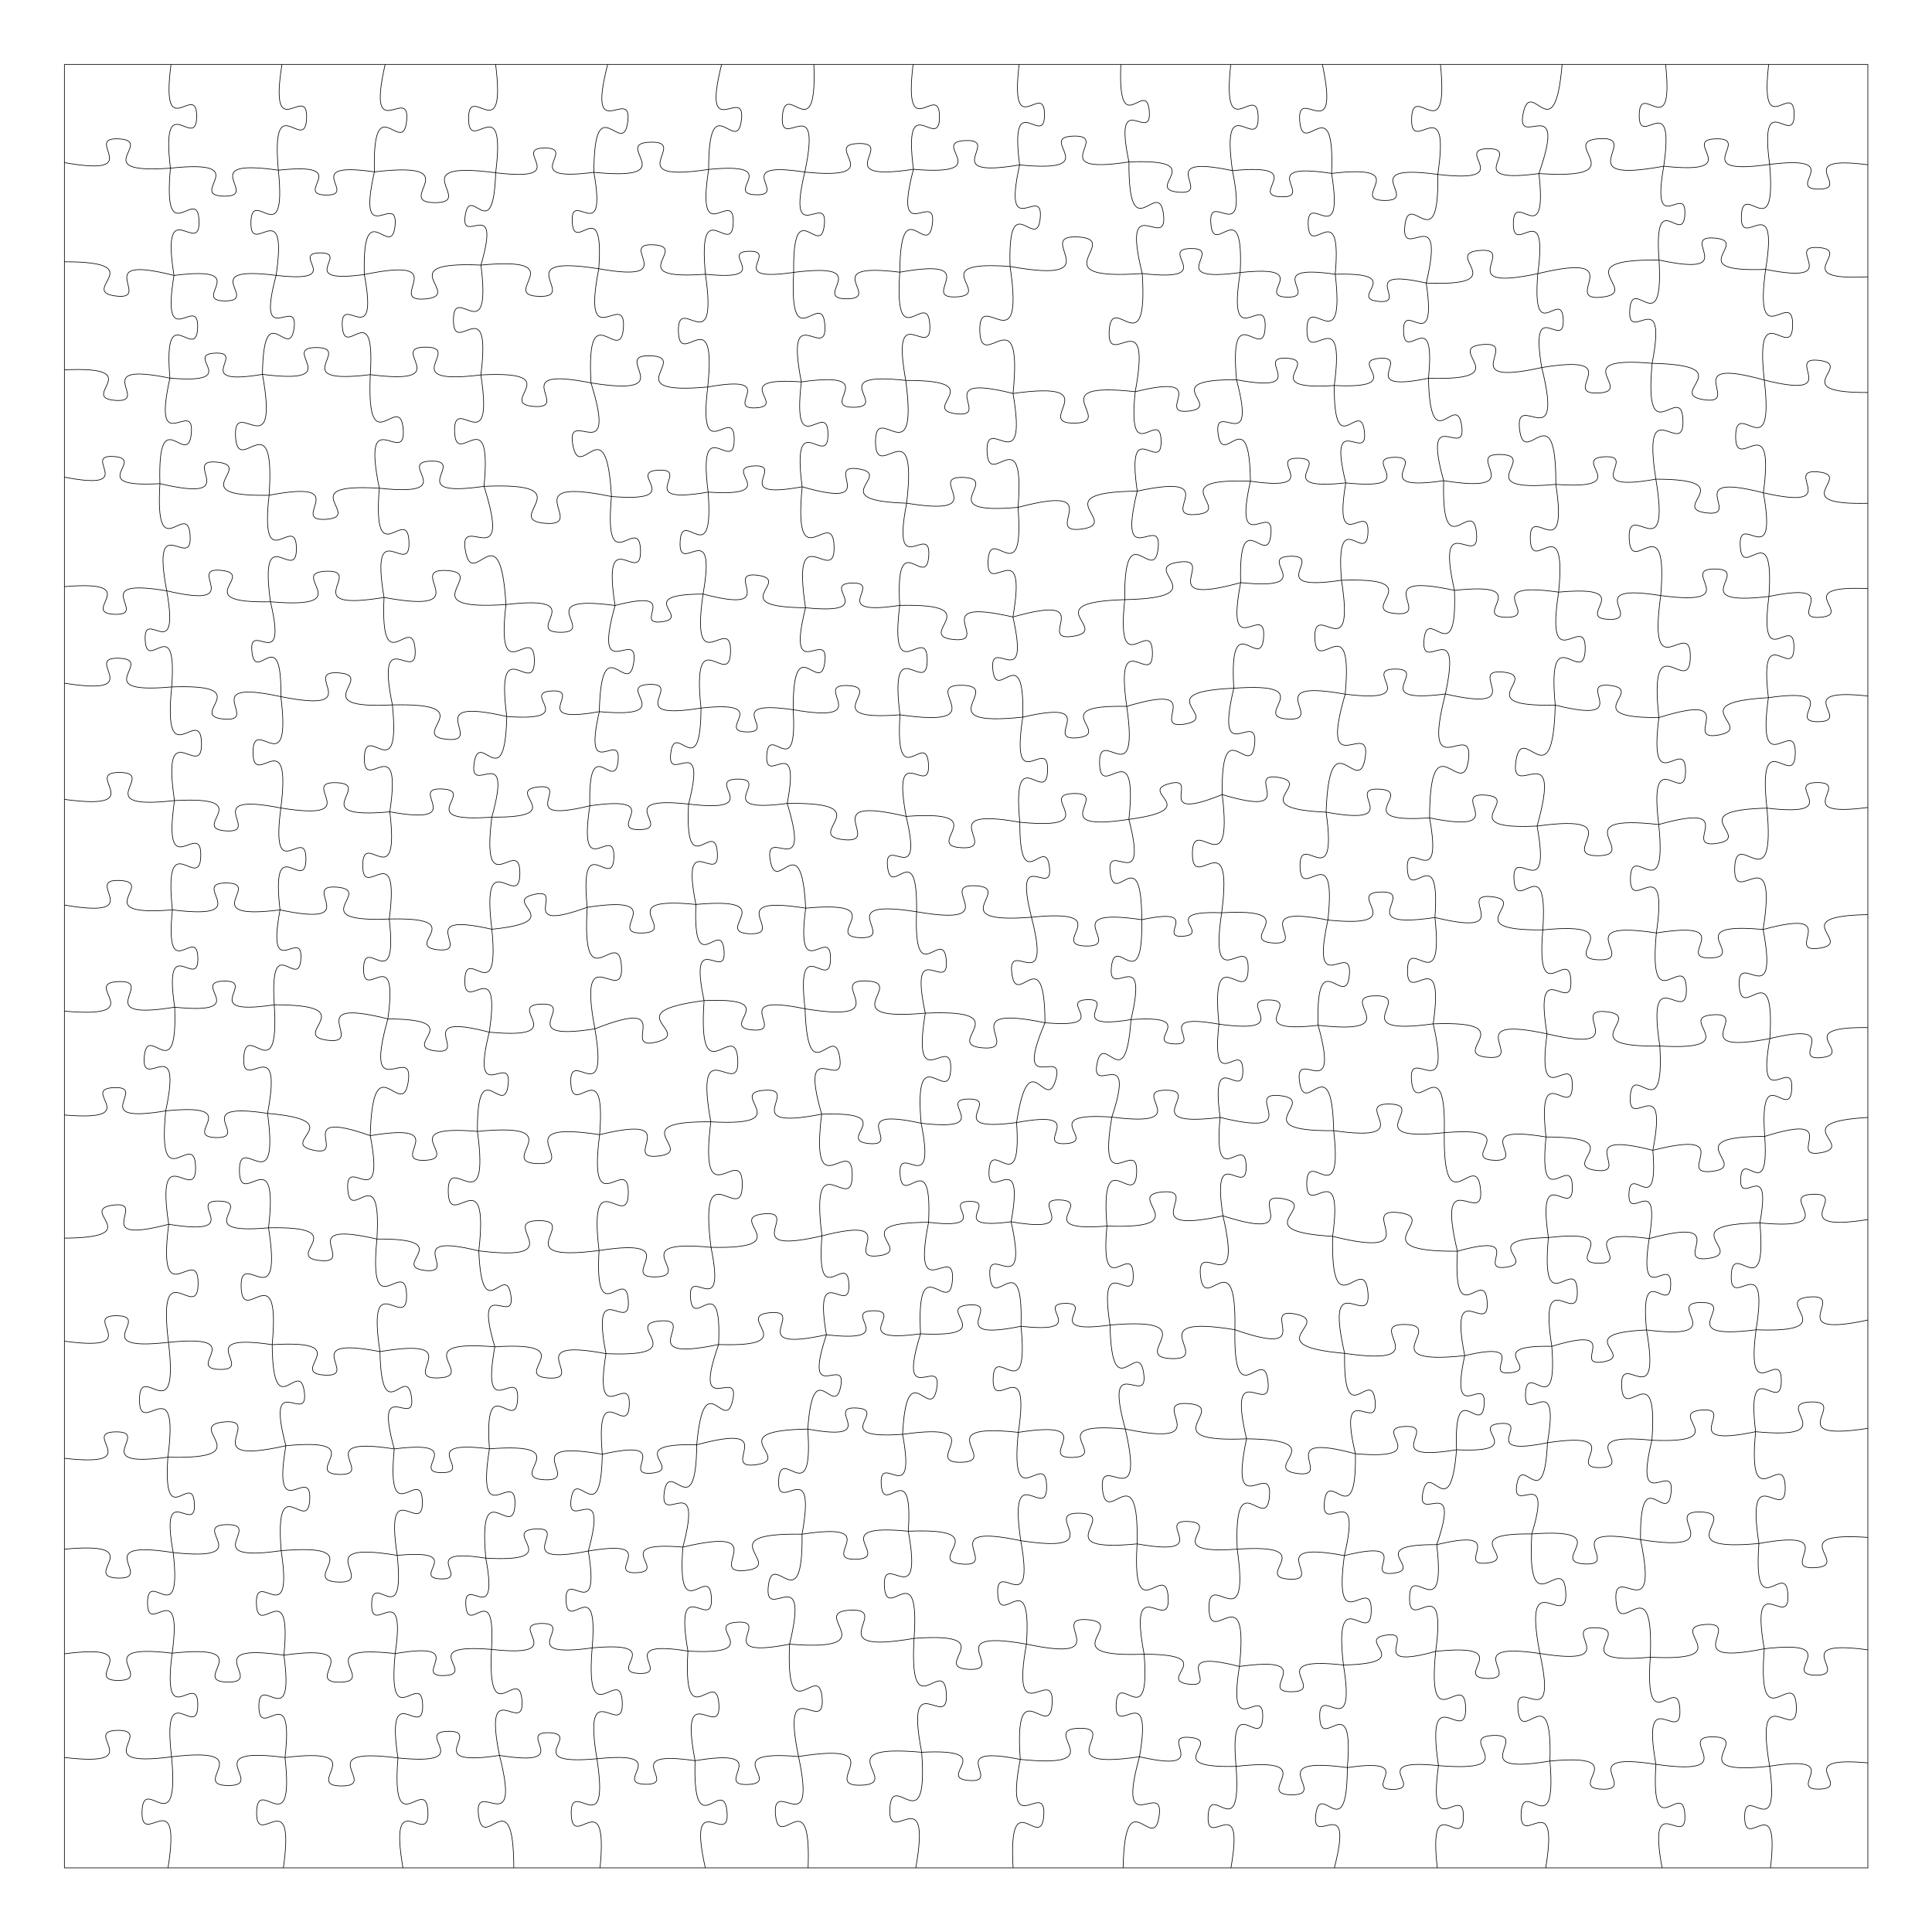 <svg version="1.1" xmlns="http://www.w3.org/2000/svg" xmlns:xlink="http://www.w3.org/1999/xlink" width="1133.85" height="1133.85"><defs/><g transform="scale(3.78,3.78)"><g transform="translate(10,10)"><path fill="none" stroke="#000000" paint-order="fill stroke markers" d=" M 0 0 L 280 0 L 280 280 L 0 280 L 0 0" stroke-miterlimit="10" stroke-width="0.1"/><path fill="none" stroke="#000000" paint-order="fill stroke markers" d=" M 16.554 0 C 14.867 12.877 20.567 2.44 20.533 8.078 C 20.5 13.716 14.924 3.212 16.458 16.108 M 16.458 16.108 C 15.238 29.488 20.705 18.467 20.9 24.297 C 21.095 30.126 14.904 19.495 17.014 32.763 M 17.014 32.763 C 14.913 45.457 20.906 35.314 20.684 40.895 C 20.463 46.476 15.293 35.889 16.381 48.71 M 16.381 48.71 C 13.502 61.661 20.244 51.555 19.701 57.289 C 19.158 63.023 14.433 51.831 14.829 65.092 M 14.829 65.092 C 14.01 78.508 19.147 67.324 19.517 73.148 C 19.886 78.971 13.377 68.525 15.885 81.731 M 15.885 81.731 C 17.995 93.59 12.27 84.162 12.541 89.384 C 12.811 94.607 17.532 84.638 16.658 96.652 M 16.658 96.652 C 15.24 110.811 21.134 99.19 21.286 105.366 C 21.437 111.541 14.98 100.224 17.091 114.296 M 17.091 114.296 C 15.133 127.84 21.285 116.923 21.171 122.863 C 21.057 128.802 15.329 117.657 16.765 131.266 M 16.765 131.266 C 15.539 143.39 20.596 133.444 20.721 138.732 C 20.846 144.021 15.325 134.324 17.122 146.376 M 17.122 146.376 C 17.618 159.393 12.889 148.443 12.402 154.077 C 11.915 159.711 18.453 149.735 15.73 162.473 M 15.73 162.473 C 14.341 176.606 20.202 164.998 20.364 171.161 C 20.527 177.323 14.062 166.041 16.194 180.081 M 16.194 180.081 C 14.334 194.739 20.771 182.838 20.759 189.253 C 20.747 195.668 14.355 183.743 16.16 198.408 M 16.16 198.408 C 17.868 212.683 11.688 201.059 11.655 207.3 C 11.622 213.541 17.924 201.984 16.066 216.24 M 16.066 216.24 C 15.246 228.169 19.892 218.254 20.181 223.437 C 20.47 228.621 14.75 219.284 16.892 231.049 M 16.892 231.049 C 18.327 243.562 12.962 233.352 12.907 238.82 C 12.851 244.288 18.422 234.189 16.733 246.671 M 16.733 246.671 C 15.048 259.534 20.741 249.108 20.708 254.74 C 20.675 260.371 15.105 249.879 16.638 262.761 M 16.638 262.761 C 17.925 276.607 12.246 265.21 12.055 271.244 C 11.864 277.278 18.253 266.264 16.092 280" stroke-miterlimit="10" stroke-width="0.1"/><path fill="none" stroke="#000000" paint-order="fill stroke markers" d=" M 33.778 0 C 31.687 13.083 37.799 2.604 37.603 8.352 C 37.407 14.1 32.023 3.229 33.217 16.424 M 33.217 16.424 C 34.572 29.521 29.083 18.786 28.961 24.501 C 28.84 30.216 34.78 19.724 32.87 32.753 M 32.87 32.753 C 29.636 44.837 36.394 35.588 35.652 40.968 C 34.909 46.347 30.909 35.614 30.749 48.123 M 30.749 48.123 C 33.448 63.036 26.21 51.195 26.57 57.765 C 26.93 64.335 32.831 51.774 31.777 66.893 M 31.777 66.893 C 30.294 80.146 35.944 69.32 36.018 75.109 C 36.093 80.898 30.166 70.222 31.991 83.432 M 31.991 83.432 C 34.755 95.052 28.551 86.045 29.116 91.199 C 29.681 96.353 33.786 86.216 33.605 98.158 M 33.605 98.158 C 35.336 111.991 29.283 100.753 29.284 106.804 C 29.284 112.856 35.335 101.616 33.607 115.449 M 33.607 115.449 C 31.92 128.093 37.543 117.855 37.497 123.392 C 37.451 128.93 31.999 118.6 33.476 131.27 M 33.476 131.27 C 31.287 142.968 37.026 133.704 36.713 138.861 C 36.399 144.018 31.824 134.128 32.582 146.005 M 32.582 146.005 C 33.435 159.594 28.211 148.273 27.847 154.173 C 27.483 160.072 34.059 149.48 31.541 162.861 M 31.541 162.861 C 33.439 177.062 27.121 165.565 27.174 171.784 C 27.227 178.004 33.348 166.4 31.693 180.631 M 31.693 180.631 C 33.959 195.087 27.242 183.494 27.44 189.843 C 27.638 196.193 33.62 184.203 32.259 198.772 M 32.259 198.772 C 32.39 211.538 36.5 200.594 37.244 206.086 C 37.988 211.578 31.115 202.123 34.384 214.463 M 34.384 214.463 C 32.169 227.426 38.348 217.09 38.092 222.794 C 37.836 228.497 32.608 217.649 33.653 230.758 M 33.653 230.758 C 35.615 243.693 29.661 233.298 29.81 238.976 C 29.959 244.653 35.36 233.96 34.078 246.98 M 34.078 246.98 C 35.808 259.675 30.132 249.407 30.193 254.969 C 30.255 260.531 35.703 250.141 34.254 262.871 M 34.254 262.871 C 35.763 276.6 29.933 265.377 29.844 271.372 C 29.755 277.367 35.915 266.322 33.999 280" stroke-miterlimit="10" stroke-width="0.1"/><path fill="none" stroke="#000000" paint-order="fill stroke markers" d=" M 49.797 0 C 46.795 13.18 53.718 2.919 53.135 8.758 C 52.551 14.598 47.796 3.17 48.13 16.683 M 48.13 16.683 C 45.286 29.278 51.881 19.465 51.334 25.044 C 50.787 30.622 46.224 19.715 46.567 32.623 M 46.567 32.623 C 48.861 44.966 42.82 35.185 43.143 40.626 C 43.466 46.067 48.306 35.639 47.491 48.167 M 47.491 48.167 C 46.848 62.415 52.109 50.462 52.6 56.634 C 53.09 62.806 46.008 51.834 48.892 65.802 M 48.892 65.802 C 47.783 79.44 53.241 68.162 53.498 74.096 C 53.755 80.031 47.343 69.266 49.626 82.758 M 49.626 82.758 C 48.995 96.235 53.991 84.936 54.445 90.775 C 54.9 96.615 48.217 86.224 50.923 99.442 M 50.923 99.442 C 52.262 112.765 46.712 101.831 46.571 107.643 C 46.43 113.454 52.503 102.803 50.521 116.045 M 50.521 116.045 C 52.118 129.366 46.348 118.52 46.318 124.345 C 46.289 130.169 52.168 119.382 50.437 132.686 M 50.437 132.686 C 51.814 145.113 46.527 134.958 46.451 140.385 C 46.375 145.812 51.944 135.809 50.22 148.193 M 50.22 148.193 C 46.221 162.42 54.341 151.595 53.384 157.939 C 52.428 164.282 47.86 151.544 47.487 166.318 M 47.487 166.318 C 49.919 179.058 43.628 168.985 43.99 174.604 C 44.351 180.223 49.299 169.426 48.52 182.373 M 48.52 182.373 C 47.149 196.401 52.96 184.877 53.125 190.993 C 53.289 197.11 46.867 185.915 48.991 199.849 M 48.991 199.849 C 49.258 212.157 53.101 201.56 53.879 206.847 C 54.657 212.135 47.924 203.093 51.213 214.957 M 51.213 214.957 C 49.929 228.225 55.414 217.321 55.576 223.106 C 55.737 228.89 49.653 218.308 51.674 231.485 M 51.674 231.485 C 52.946 243.713 47.815 233.693 47.705 239.029 C 47.594 244.364 53.136 234.566 51.358 246.73 M 51.358 246.73 C 50.078 259.739 55.473 249.055 55.623 254.728 C 55.772 260.4 49.822 250.014 51.784 262.938 M 51.784 262.938 C 50.699 276.665 56.166 265.303 56.438 271.275 C 56.709 277.247 50.233 266.428 52.56 280" stroke-miterlimit="10" stroke-width="0.1"/><path fill="none" stroke="#000000" paint-order="fill stroke markers" d=" M 66.951 0 C 68.641 13.458 62.746 2.526 62.75 8.414 C 62.754 14.303 68.635 3.364 66.961 16.824 M 66.961 16.824 C 66.564 28.518 63.035 18.401 62.234 23.418 C 61.433 28.434 67.937 19.919 64.673 31.156 M 64.673 31.156 C 66.366 44.802 60.407 33.711 60.401 39.68 C 60.396 45.649 66.375 34.569 64.658 48.211 M 64.658 48.211 C 66.78 62.001 60.407 50.929 60.578 56.983 C 60.75 63.038 66.486 51.622 65.148 65.51 M 65.148 65.51 C 69.708 79.85 61.071 69.114 62.263 75.537 C 63.455 81.959 67.664 68.839 68.554 83.861 M 68.554 83.861 C 66.918 97.782 72.919 86.436 72.964 92.521 C 73.009 98.606 66.841 87.351 68.682 101.246 M 68.682 101.246 C 68.387 113.977 64.428 103.009 63.615 108.477 C 62.803 113.946 69.78 104.603 66.361 116.87 M 66.361 116.87 C 64.624 130.795 70.713 119.479 70.715 125.572 C 70.717 131.664 64.621 120.352 66.366 134.276 M 66.366 134.276 C 67.639 147.098 62.311 136.571 62.169 142.163 C 62.027 147.756 67.883 137.512 65.961 150.253 M 65.961 150.253 C 62.95 162.395 69.537 153.024 68.893 158.416 C 68.25 163.809 64.052 153.151 64.123 165.661 M 64.123 165.661 C 66.152 180.477 59.519 168.497 59.595 174.989 C 59.671 181.48 66.021 169.348 64.341 184.208 M 64.341 184.208 C 64.837 196.374 68.437 185.822 69.306 191.036 C 70.175 196.25 63.347 187.436 66.823 199.106 M 66.823 199.106 C 64.572 211.692 70.657 201.69 70.365 207.233 C 70.073 212.776 65.073 202.189 65.988 214.943 M 65.988 214.943 C 63.84 228.469 70.148 217.63 69.951 223.572 C 69.754 229.515 64.178 218.282 65.425 231.921 M 65.425 231.921 C 67.546 243.164 62.016 234.265 62.324 239.223 C 62.633 244.181 67.018 234.665 66.306 246.085 M 66.306 246.085 C 65.655 259.376 70.607 248.243 71.042 254.004 C 71.477 259.764 64.909 249.501 67.549 262.544 M 67.549 262.544 C 71.073 276.287 63.518 265.718 64.296 271.828 C 65.074 277.937 69.739 265.813 69.772 280" stroke-miterlimit="10" stroke-width="0.1"/><path fill="none" stroke="#000000" paint-order="fill stroke markers" d=" M 84.344 0 C 80.958 13.19 88.212 3.048 87.463 8.912 C 86.715 14.776 82.241 3.137 82.206 16.755 M 82.206 16.755 C 84.309 28.655 78.577 19.19 78.842 24.429 C 79.108 29.669 83.855 19.673 82.964 31.725 M 82.964 31.725 C 80.227 45.783 87.214 34.685 86.792 40.888 C 86.37 47.092 80.95 35.149 81.758 49.449 M 81.758 49.449 C 86.062 63.245 77.824 52.889 78.935 59.064 C 80.046 65.238 84.157 52.66 84.933 67.091 M 84.933 67.091 C 83.691 80.679 89.246 69.488 89.443 75.408 C 89.64 81.328 83.354 70.53 85.495 84.006 M 85.495 84.006 C 81.888 96.95 89.25 87.091 88.393 92.861 C 87.535 98.631 83.357 87.058 83.047 100.492 M 83.047 100.492 C 80.407 112.037 86.48 103.052 85.964 108.168 C 85.449 113.283 81.291 103.268 81.574 115.107 M 81.574 115.107 C 79.674 127.673 85.452 117.572 85.311 123.087 C 85.169 128.603 79.917 118.218 81.169 130.865 M 81.169 130.865 C 80.238 146.083 86.066 133.397 86.485 140.003 C 86.903 146.608 79.521 134.759 82.364 149.738 M 82.364 149.738 C 84.594 162.809 78.366 152.386 78.623 158.137 C 78.88 163.888 84.154 152.95 83.098 166.169 M 83.098 166.169 C 81.227 180.548 87.581 168.889 87.549 175.184 C 87.517 181.479 81.282 169.757 83.007 184.154 M 83.007 184.154 C 82.268 197.072 87.172 186.287 87.549 191.891 C 87.926 197.496 81.621 187.464 84.084 200.167 M 84.084 200.167 C 82.066 212.602 87.903 202.652 87.703 208.118 C 87.503 213.583 82.409 203.233 83.513 215.783 M 83.513 215.783 C 83.278 228.022 79.431 217.494 78.671 222.753 C 77.91 228.013 84.582 219.005 81.341 230.81 M 81.341 230.81 C 83.322 242.782 77.671 233.215 77.88 238.479 C 78.088 243.742 82.964 233.758 81.938 245.849 M 81.938 245.849 C 80.809 259.696 86.353 248.246 86.612 254.272 C 86.871 260.297 80.364 249.366 82.679 263.065 M 82.679 263.065 C 84.764 276.564 78.518 265.727 78.69 271.655 C 78.861 277.582 84.47 266.403 83.168 280" stroke-miterlimit="10" stroke-width="0.1"/><path fill="none" stroke="#000000" paint-order="fill stroke markers" d=" M 102.036 0 C 98.797 12.84 105.81 2.948 105.106 8.654 C 104.402 14.359 100.004 3.059 100.024 16.302 M 100.024 16.302 C 97.996 29.274 104.019 18.868 103.843 24.566 C 103.668 30.263 98.297 19.507 99.524 32.579 M 99.524 32.579 C 101.563 46.548 95.201 35.295 95.327 41.423 C 95.454 47.55 101.346 36.044 99.884 50.086 M 99.884 50.086 C 98.301 63.146 103.973 52.518 103.994 58.229 C 104.016 63.941 98.265 53.355 99.945 66.404 M 99.945 66.404 C 100.897 79.145 95.87 68.581 95.594 74.121 C 95.318 79.661 101.37 69.648 99.157 82.232 M 99.157 82.232 C 97.131 96.36 103.534 84.967 103.422 91.162 C 103.31 97.357 97.323 85.74 98.837 99.932 M 98.837 99.932 C 98.785 112.051 94.821 101.686 94.146 106.904 C 93.471 112.122 99.942 103.106 96.909 114.84 M 96.909 114.84 C 96.258 127.419 100.975 116.894 101.371 122.348 C 101.768 127.802 95.577 118.07 98.043 130.423 M 98.043 130.423 C 97.567 142.494 101.966 132.344 102.411 137.57 C 102.856 142.795 96.804 133.536 99.314 145.353 M 99.314 145.353 C 98.267 160.514 104.176 147.915 104.542 154.502 C 104.907 161.089 97.641 149.221 100.358 164.174 M 100.358 164.174 C 98.434 179.764 105.234 167.089 105.244 173.908 C 105.255 180.727 98.416 168.073 100.389 183.657 M 100.389 183.657 C 102.841 195.612 96.793 186.216 97.205 191.498 C 97.618 196.78 102.134 186.558 101.568 198.749 M 101.568 198.749 C 97.297 210.865 104.951 201.932 103.764 207.381 C 102.576 212.831 99.332 201.523 98.175 214.318 M 98.175 214.318 C 98.041 227.239 93.882 216.162 93.128 221.721 C 92.375 227.28 99.333 217.71 96.023 230.201 M 96.023 230.201 C 95.034 243.194 100.176 232.427 100.45 238.077 C 100.724 243.728 94.565 233.508 96.805 246.345 M 96.805 246.345 C 95.992 260.071 101.226 248.62 101.615 254.576 C 102.004 260.532 95.325 249.86 97.916 263.363 M 97.916 263.363 C 97.525 276.832 102.314 265.461 102.871 271.284 C 103.427 277.107 96.571 266.849 99.506 280" stroke-miterlimit="10" stroke-width="0.1"/><path fill="none" stroke="#000000" paint-order="fill stroke markers" d=" M 116.359 0 C 116.907 13.514 111.969 2.157 111.477 8.008 C 110.986 13.859 117.749 3.484 114.954 16.717 M 114.954 16.717 C 112.012 29.003 118.588 19.486 117.982 24.937 C 117.376 30.387 113.051 19.659 113.223 32.29 M 113.223 32.29 C 112.479 46.013 117.653 34.542 118.072 40.493 C 118.49 46.445 111.762 35.811 114.419 49.294 M 114.419 49.294 C 112.889 62.336 118.509 51.706 118.552 57.406 C 118.596 63.106 112.815 52.564 114.543 65.58 M 114.543 65.58 C 113.084 80.657 119.316 68.266 119.5 74.839 C 119.683 81.412 112.77 69.389 115.067 84.36 M 115.067 84.36 C 111.95 96.832 118.737 87.214 118.066 92.755 C 117.394 98.295 113.101 87.334 113.149 100.19 M 113.149 100.19 C 113.862 111.924 109.372 102.141 109.047 107.234 C 108.722 112.327 114.418 103.193 112.221 114.742 M 112.221 114.742 C 116.141 127.463 108.586 117.898 109.59 123.589 C 110.594 129.279 114.42 117.707 115.089 131.001 M 115.089 131.001 C 113.45 143.492 118.981 133.369 118.947 138.838 C 118.914 144.307 113.507 134.117 114.993 146.627 M 114.993 146.627 C 115.42 159.97 119.469 148.436 120.371 154.161 C 121.273 159.886 113.873 150.156 117.571 162.984 M 117.571 162.984 C 115.716 178.107 122.302 165.807 122.317 172.422 C 122.333 179.036 115.69 166.768 117.615 181.882 M 117.615 181.882 C 116.633 194.232 121.556 184.012 121.798 189.385 C 122.04 194.757 116.218 185.021 118.306 197.233 M 118.306 197.233 C 114.529 208.661 121.534 200.153 120.522 205.279 C 119.51 210.405 116.263 199.873 115.415 211.879 M 115.415 211.879 C 116.337 225.023 111.202 214.105 110.892 219.817 C 110.581 225.528 116.87 215.232 114.528 228.198 M 114.528 228.198 C 114.684 242.053 109.968 230.275 109.289 236.251 C 108.61 242.228 115.848 231.807 112.589 245.275 M 112.589 245.275 C 111.958 259.37 117.159 247.543 117.646 253.649 C 118.133 259.755 111.123 248.903 113.98 262.72 M 113.98 262.72 C 116.894 276.396 109.883 265.682 110.401 271.73 C 110.919 277.778 116.005 266.028 115.462 280" stroke-miterlimit="10" stroke-width="0.1"/><path fill="none" stroke="#000000" paint-order="fill stroke markers" d=" M 131.766 0 C 130.182 13.035 135.846 2.429 135.865 8.129 C 135.884 13.829 130.148 3.263 131.821 16.286 M 131.821 16.286 C 128.526 28.854 135.497 19.213 134.754 24.804 C 134.011 30.395 129.799 19.269 129.699 32.261 M 129.699 32.261 C 128.76 45.797 134.039 34.55 134.363 40.431 C 134.688 46.313 128.204 35.714 130.626 49.065 M 130.626 49.065 C 132.642 64.298 125.882 51.958 125.93 58.629 C 125.978 65.299 132.559 52.863 130.763 68.124 M 130.763 68.124 C 128.317 80.712 134.57 70.773 134.194 76.327 C 133.817 81.881 128.962 71.19 129.689 83.993 M 129.689 83.993 C 128.023 97.588 133.942 86.531 133.957 92.477 C 133.971 98.423 127.998 87.395 129.73 100.982 M 129.73 100.982 C 128.92 113.694 133.817 103.108 134.152 108.628 C 134.487 114.148 128.345 104.232 130.688 116.753 M 130.688 116.753 C 133.464 128.435 127.23 119.378 127.796 124.56 C 128.363 129.742 132.493 119.552 132.307 131.558 M 132.307 131.558 C 131.814 144.288 136.446 133.581 136.919 139.092 C 137.392 144.602 131.003 134.842 133.659 147.302 M 133.659 147.302 C 131.434 160.909 137.835 150.026 137.609 156.008 C 137.383 161.989 131.821 150.655 133.014 164.391 M 133.014 164.391 C 135.476 176.582 129.342 166.988 129.746 172.372 C 130.15 177.756 134.783 167.352 134.169 179.774 M 134.169 179.774 C 131.441 193.501 138.311 182.683 137.875 188.743 C 137.439 194.803 132.188 183.112 132.923 197.089 M 132.923 197.089 C 129.132 209.293 136.406 200.126 135.43 205.588 C 134.454 211.049 130.805 199.931 130.135 212.693 M 130.135 212.693 C 132.349 224.637 126.508 215.171 126.819 220.435 C 127.129 225.7 131.817 215.612 131.023 227.734 M 131.023 227.734 C 133.4 240.955 126.997 230.452 127.309 236.276 C 127.621 242.099 132.865 230.972 131.915 244.372 M 131.915 244.372 C 131.094 258.639 136.514 246.729 136.929 252.919 C 137.343 259.109 130.383 248.028 133.099 262.058 M 133.099 262.058 C 134.163 276.503 128.477 264.521 128.157 270.801 C 127.838 277.08 134.711 265.738 132.186 280" stroke-miterlimit="10" stroke-width="0.1"/><path fill="none" stroke="#000000" paint-order="fill stroke markers" d=" M 148.231 0 C 146.729 12.492 152.143 2.323 152.169 7.785 C 152.195 13.247 146.685 3.129 148.304 15.606 M 148.304 15.606 C 145.543 28.07 152.024 18.341 151.505 23.859 C 150.987 29.377 146.432 18.611 146.823 31.371 M 146.823 31.371 C 149.164 47.098 141.963 34.444 142.124 41.345 C 142.286 48.246 148.887 35.268 147.284 51.088 M 147.284 51.088 C 149.674 65.16 142.979 53.935 143.25 60.126 C 143.522 66.316 149.208 54.548 148.06 68.775 M 148.06 68.775 C 149.127 82.47 143.686 71.13 143.408 77.086 C 143.13 83.043 149.603 72.258 147.266 85.794 M 147.266 85.794 C 150.045 98.078 143.609 88.509 144.145 93.95 C 144.681 99.391 149.127 88.75 148.797 101.34 M 148.797 101.34 C 146.796 114.347 152.807 103.903 152.645 109.614 C 152.484 115.325 147.073 104.557 148.335 117.657 M 148.335 117.657 C 148.308 129.64 152.295 119.418 152.928 124.581 C 153.561 129.744 147.222 120.788 150.145 132.409 M 150.145 132.409 C 153.46 145.305 146.364 135.391 147.098 141.124 C 147.832 146.858 152.202 135.476 152.241 148.791 M 152.241 148.791 C 147.166 160.745 155.454 152.217 153.911 157.64 C 152.369 163.063 149.811 151.449 147.834 164.285 M 147.834 164.285 C 148.695 176.695 143.855 166.384 143.558 171.776 C 143.26 177.168 149.205 167.451 146.985 179.692 M 146.985 179.692 C 149.835 192.518 143.159 182.509 143.696 188.188 C 144.233 193.867 148.914 182.783 148.52 195.916 M 148.52 195.916 C 149.834 209.134 144.34 198.283 144.194 204.048 C 144.049 209.812 150.084 199.252 148.104 212.387 M 148.104 212.387 C 146.725 225.878 152.365 214.815 152.497 220.701 C 152.63 226.587 146.498 215.788 148.482 229.204 M 148.482 229.204 C 150.792 241.964 144.599 231.833 144.907 237.453 C 145.215 243.074 150.264 232.328 149.361 245.264 M 149.361 245.264 C 146.806 259.487 153.693 248.188 153.358 254.453 C 153.022 260.717 147.38 248.748 148.404 263.163 M 148.404 263.163 C 145.833 276.522 152.447 265.966 152.058 271.859 C 151.67 277.752 146.498 266.419 147.294 280" stroke-miterlimit="10" stroke-width="0.1"/><path fill="none" stroke="#000000" paint-order="fill stroke markers" d=" M 164.019 0 C 163.512 12.24 167.994 1.957 168.434 7.257 C 168.875 12.557 162.757 3.154 165.278 15.143 M 165.278 15.143 C 165.195 29.208 169.918 17.226 170.64 23.289 C 171.361 29.352 163.958 18.814 167.34 32.466 M 167.34 32.466 C 168.308 47.254 162.59 34.948 162.211 41.37 C 161.831 47.792 168.958 36.244 166.256 50.815 M 166.256 50.815 C 164.961 63.196 170.162 53.053 170.271 58.456 C 170.379 63.859 164.775 53.934 166.567 66.252 M 166.567 66.252 C 163.328 79.538 170.488 69.265 169.808 75.163 C 169.129 81.06 164.493 69.428 164.625 83.102 M 164.625 83.102 C 163.218 96.39 168.815 85.51 168.924 91.31 C 169.033 97.11 163.03 86.447 164.937 99.673 M 164.937 99.673 C 166.958 113.672 160.602 102.388 160.719 108.527 C 160.835 114.666 166.758 103.148 165.271 117.214 M 165.271 117.214 C 168.431 129.477 161.676 120.051 162.377 125.504 C 163.078 130.957 167.229 120.129 167.273 132.793 M 167.273 132.793 C 167.484 145.368 163.145 134.701 162.559 140.129 C 161.972 145.558 168.489 136.063 165.599 148.303 M 165.599 148.303 C 164.734 160.709 161.369 149.83 160.328 155.128 C 159.288 160.425 166.518 151.627 162.626 163.439 M 162.626 163.439 C 160.322 176.896 166.741 166.168 166.473 172.089 C 166.205 178.01 160.781 166.746 161.86 180.356 M 161.86 180.356 C 160.708 192.699 165.774 182.541 165.943 187.92 C 166.111 193.299 160.42 183.478 162.341 195.725 M 162.341 195.725 C 162.625 208.878 166.734 197.554 167.564 203.204 C 168.394 208.855 161.201 199.191 164.714 211.87 M 164.714 211.87 C 167.961 225.953 160.531 215.003 161.171 221.244 C 161.812 227.485 166.863 215.254 166.544 229.702 M 166.544 229.702 C 165.705 243.512 170.989 231.998 171.371 237.992 C 171.753 243.986 165.05 233.236 167.635 246.828 M 167.635 246.828 C 168.653 259.641 163.546 249.037 163.295 254.611 C 163.043 260.185 169.084 250.085 166.917 262.754 M 166.917 262.754 C 163.157 276.296 170.847 265.977 169.956 272.013 C 169.066 278.049 164.683 265.949 164.373 280" stroke-miterlimit="10" stroke-width="0.1"/><path fill="none" stroke="#000000" paint-order="fill stroke markers" d=" M 181.086 0 C 179.647 13.221 185.249 2.408 185.341 8.181 C 185.433 13.953 179.489 3.325 181.349 16.493 M 181.349 16.493 C 183.892 29.031 177.574 19.167 177.994 24.704 C 178.415 30.242 183.171 19.537 182.55 32.315 M 182.55 32.315 C 180.43 45.577 186.627 34.955 186.428 40.782 C 186.229 46.609 180.772 35.588 181.981 48.964 M 181.981 48.964 C 185.281 61.347 178.367 51.865 179.122 57.377 C 179.877 62.889 183.987 51.898 184.137 64.712 M 184.137 64.712 C 181.351 77.159 187.847 67.453 187.317 72.964 C 186.787 78.476 182.26 67.71 182.623 80.46 M 182.623 80.46 C 180.131 93.468 186.562 83.185 186.189 88.923 C 185.816 94.661 180.771 83.632 181.557 96.854 M 181.557 96.854 C 178.471 109.885 185.417 99.779 184.789 105.559 C 184.161 111.339 179.547 99.977 179.764 113.367 M 179.764 113.367 C 181.527 128.055 175.163 116.097 175.132 122.519 C 175.101 128.941 181.581 117.046 179.675 131.716 M 179.675 131.716 C 177.608 145.51 183.935 134.416 183.788 140.469 C 183.64 146.523 177.861 135.133 179.253 149.012 M 179.253 149.012 C 177.95 160.611 182.899 151.138 182.963 156.204 C 183.026 161.271 177.841 151.925 179.434 163.488 M 179.434 163.488 C 178.259 175.761 183.322 165.67 183.477 171.021 C 183.632 176.371 177.994 166.589 179.877 178.774 M 179.877 178.774 C 183.127 192.731 175.735 181.889 176.384 188.076 C 177.032 194.263 182.015 182.124 181.729 196.452 M 181.729 196.452 C 181.481 210.183 186.235 198.541 186.867 204.469 C 187.5 210.398 180.397 200.02 183.536 213.39 M 183.536 213.39 C 180.665 226.949 187.601 216.322 187.095 222.317 C 186.588 228.312 181.534 216.671 182.088 230.52 M 182.088 230.52 C 184.183 245.058 177.585 233.337 177.705 239.713 C 177.824 246.088 183.978 234.129 182.429 248.735 M 182.429 248.735 C 180.463 261.092 186.229 251.191 186.048 256.62 C 185.866 262.049 180.774 251.785 181.911 264.247 M 181.911 264.247 C 182.848 276.929 177.853 266.41 177.573 271.924 C 177.294 277.438 183.326 267.477 181.113 280" stroke-miterlimit="10" stroke-width="0.1"/><path fill="none" stroke="#000000" paint-order="fill stroke markers" d=" M 195.312 0 C 198.148 13.394 191.296 2.896 191.797 8.818 C 192.297 14.74 197.29 3.241 196.742 16.921 M 196.742 16.921 C 198.76 29.388 192.913 19.411 193.111 24.89 C 193.309 30.369 198.421 19.995 197.308 32.576 M 197.308 32.576 C 198.916 46.414 192.965 35.13 192.913 41.178 C 192.861 47.225 199.006 36.046 197.158 49.855 M 197.158 49.855 C 197.076 62.129 201.206 51.676 201.832 56.967 C 202.457 62.259 196.004 53.057 198.946 64.974 M 198.946 64.974 C 196.899 76.999 202.624 67.409 202.39 72.699 C 202.155 77.989 197.3 67.93 198.276 80.089 M 198.276 80.089 C 200.508 94.18 193.941 82.886 194.144 89.077 C 194.346 95.267 200.161 83.568 198.855 97.776 M 198.855 97.776 C 194.651 112.135 202.99 101.265 201.952 107.677 C 200.914 114.088 196.43 101.143 195.89 116.095 M 195.89 116.095 C 197.788 129.468 191.744 118.677 191.842 124.54 C 191.939 130.403 197.621 119.417 196.169 132.846 M 196.169 132.846 C 193.324 145.769 200.028 135.675 199.498 141.396 C 198.969 147.116 194.232 135.963 194.656 149.189 M 194.656 149.189 C 198.22 162.035 190.928 152.245 191.771 157.971 C 192.615 163.696 196.774 152.22 197.066 165.547 M 197.066 165.547 C 198.579 178.692 192.94 167.969 192.884 173.713 C 192.828 179.456 198.675 168.845 196.906 181.958 M 196.906 181.958 C 196.575 196.676 201.726 184.218 202.376 190.576 C 203.026 196.934 195.461 185.777 198.763 200.123 M 198.763 200.123 C 198.543 212.755 202.909 202.042 203.495 207.495 C 204.081 212.948 197.539 203.406 200.436 215.704 M 200.436 215.704 C 200.646 228.528 196.225 217.648 195.625 223.183 C 195.024 228.719 201.675 219.039 198.721 231.52 M 198.721 231.52 C 196.91 245.095 202.946 234.103 202.897 240.048 C 202.848 245.994 196.994 234.903 198.581 248.507 M 198.581 248.507 C 200.658 261.188 194.69 251.047 194.902 256.622 C 195.114 262.197 200.295 251.632 199.187 264.435 M 199.187 264.435 C 199.132 277.088 194.993 266.266 194.288 271.714 C 193.583 277.162 200.34 267.749 197.172 280" stroke-miterlimit="10" stroke-width="0.1"/><path fill="none" stroke="#000000" paint-order="fill stroke markers" d=" M 213.644 0 C 215.02 13.706 209.312 2.458 209.166 8.436 C 209.021 14.414 215.269 3.458 213.229 17.08 M 213.229 17.08 C 213.482 30.751 208.744 19.162 208.117 25.065 C 207.49 30.967 214.557 20.632 211.438 33.945 M 211.438 33.945 C 213.19 45.738 207.793 36.248 207.913 41.422 C 208.033 46.597 212.984 36.867 211.78 48.729 M 211.78 48.729 C 212.079 61.684 216.109 50.523 216.936 56.088 C 217.762 61.653 210.662 52.145 214.141 64.628 M 214.141 64.628 C 213.779 78.421 218.651 66.764 219.237 72.725 C 219.823 78.686 212.773 68.202 215.817 81.66 M 215.817 81.66 C 216.299 94.671 211.583 83.721 211.09 89.352 C 210.597 94.983 217.144 85.018 214.408 97.748 M 214.408 97.748 C 210.522 112.891 218.849 101.247 217.99 107.979 C 217.132 114.711 211.994 101.35 211.955 116.983 M 211.955 116.983 C 214.168 129.271 208.214 119.511 208.505 124.924 C 208.797 130.336 213.668 119.993 212.788 132.448 M 212.788 132.448 C 214.224 145.686 208.619 134.857 208.524 140.638 C 208.43 146.418 214.386 135.778 212.518 148.962 M 212.518 148.962 C 215.583 162.307 208.553 151.927 209.154 157.84 C 209.756 163.753 214.552 152.17 214.238 165.858 M 214.238 165.858 C 214.026 180.788 219.145 168.11 219.858 174.553 C 220.571 180.996 212.804 169.743 216.274 184.266 M 216.274 184.266 C 215.559 197.347 220.496 186.415 220.893 192.088 C 221.289 197.761 214.88 187.621 217.406 200.476 M 217.406 200.476 C 214.933 212.04 220.87 202.984 220.427 208.099 C 219.984 213.214 215.692 203.272 216.141 215.089 M 216.141 215.089 C 215.158 227.183 211.997 216.532 210.923 221.689 C 209.848 226.846 217 218.343 213.071 229.823 M 213.071 229.823 C 214.593 243.093 208.904 232.266 208.846 238.064 C 208.787 243.862 214.694 233.153 212.903 246.389 M 212.903 246.389 C 211.475 260.624 217.403 248.942 217.554 255.151 C 217.705 261.359 211.216 249.98 213.335 264.128 M 213.335 264.128 C 211.6 276.807 217.275 266.555 217.21 272.11 C 217.146 277.666 211.711 267.284 213.15 280" stroke-miterlimit="10" stroke-width="0.1"/><path fill="none" stroke="#000000" paint-order="fill stroke markers" d=" M 232.533 0 C 231.347 13.919 227.756 1.642 226.495 7.574 C 225.234 13.506 233.508 3.75 228.932 16.949 M 228.932 16.949 C 230.346 29.396 225.021 19.236 224.96 24.674 C 224.899 30.112 230.45 20.074 228.757 32.486 M 228.757 32.486 C 227.788 44.21 232.493 34.52 232.707 39.623 C 232.921 44.725 227.421 35.463 229.368 47.065 M 229.368 47.065 C 232.936 61.358 225.162 50.334 225.929 56.683 C 226.696 63.032 231.62 50.474 231.56 65.205 M 231.56 65.205 C 233.578 78.545 227.443 67.822 227.594 73.677 C 227.745 79.532 233.319 68.508 231.992 81.934 M 231.992 81.934 C 229.816 95.914 236.298 84.696 236.113 90.836 C 235.929 96.975 230.132 85.389 231.465 99.475 M 231.465 99.475 C 231.091 114.78 226.347 101.588 225.362 108.161 C 224.377 114.734 232.78 103.512 228.65 118.254 M 228.65 118.254 C 230.966 131.063 224.752 120.893 225.06 126.535 C 225.368 132.177 230.438 121.391 229.531 134.375 M 229.531 134.375 C 228.446 147.351 233.664 136.63 233.896 142.278 C 234.127 147.927 228.049 137.669 230.192 150.513 M 230.192 150.513 C 228.463 163.309 234.172 152.955 234.116 158.56 C 234.06 164.165 228.559 153.7 230.033 166.528 M 230.033 166.528 C 228.768 179.058 233.992 168.777 234.122 174.243 C 234.252 179.708 228.545 169.688 230.404 182.144 M 230.404 182.144 C 229.136 195.705 234.704 184.545 234.888 190.455 C 235.072 196.365 228.821 185.573 230.929 199.029 M 230.929 199.029 C 231.889 211.07 227.087 201.107 226.852 206.345 C 226.617 211.584 232.292 202.09 230.258 213.997 M 230.258 213.997 C 229.73 225.568 226.354 215.513 225.503 220.469 C 224.653 225.425 231.188 217.072 227.828 228.157 M 227.828 228.157 C 226.974 243.13 232.656 230.628 233.095 237.124 C 233.533 243.62 226.223 231.994 229.081 246.717 M 229.081 246.717 C 232 259.923 225.139 249.613 225.686 255.459 C 226.232 261.304 231.063 249.901 230.642 263.419 M 230.642 263.419 C 231.776 276.749 226.399 265.743 226.169 271.546 C 225.94 277.349 232.169 266.801 229.987 280" stroke-miterlimit="10" stroke-width="0.1"/><path fill="none" stroke="#000000" paint-order="fill stroke markers" d=" M 248.601 0 C 249.95 12.673 244.606 2.299 244.505 7.83 C 244.403 13.362 250.123 3.19 248.311 15.806 M 248.311 15.806 C 246.271 27.388 251.844 18.173 251.589 23.273 C 251.334 28.372 246.709 18.647 247.582 30.375 M 247.582 30.375 C 248.326 43.308 243.413 32.511 243.037 38.123 C 242.661 43.734 248.97 33.689 246.508 46.407 M 246.508 46.407 C 245.173 60.856 251.092 48.96 251.295 55.256 C 251.498 61.552 244.825 50.063 247.088 64.396 M 247.088 64.396 C 249.498 78.777 242.684 67.295 242.947 73.62 C 243.211 79.944 249.046 67.935 247.842 82.467 M 247.842 82.467 C 245.72 97.595 252.536 85.379 252.436 92.011 C 252.337 98.642 245.89 86.227 247.558 101.413 M 247.558 101.413 C 245.878 114.694 251.705 103.91 251.697 109.721 C 251.688 115.532 245.893 104.731 247.533 118.017 M 247.533 118.017 C 248.923 131.521 243.27 120.45 243.141 126.342 C 243.013 132.234 249.143 121.42 247.166 134.851 M 247.166 134.851 C 245.842 148.949 251.636 137.35 251.824 143.494 C 252.012 149.638 245.518 138.416 247.705 152.406 M 247.705 152.406 C 248.455 165.465 243.495 154.562 243.115 160.228 C 242.734 165.894 249.106 155.752 246.619 168.594 M 246.619 168.594 C 247.535 179.612 243.108 170.507 242.909 175.303 C 242.711 180.098 247.875 171.391 246.051 182.296 M 246.051 182.296 C 244.299 193.61 249.537 184.529 249.392 189.497 C 249.246 194.466 244.548 185.093 245.635 196.491 M 245.635 196.491 C 248.016 210.103 241.481 199.268 241.774 205.26 C 242.066 211.251 247.514 199.831 246.472 213.61 M 246.472 213.61 C 243.516 225.777 250.064 216.366 249.446 221.766 C 248.828 227.167 244.575 216.519 244.705 229.04 M 244.705 229.04 C 247.744 243.496 240.368 232.158 240.898 238.549 C 241.429 244.94 246.835 232.54 246.221 247.3 M 246.221 247.3 C 245.259 260.692 250.51 249.575 250.817 255.396 C 251.123 261.217 244.733 250.713 247.097 263.93 M 247.097 263.93 C 246.256 276.882 251.258 266.102 251.593 271.726 C 251.928 277.35 245.681 267.24 248.054 280" stroke-miterlimit="10" stroke-width="0.1"/><path fill="none" stroke="#000000" paint-order="fill stroke markers" d=" M 264.602 0 C 263.168 12.431 268.504 2.291 268.556 7.723 C 268.607 13.156 263.079 3.119 264.749 15.521 M 264.749 15.521 C 265.885 28.628 260.58 17.812 260.363 23.519 C 260.147 29.227 266.256 18.844 264.131 31.827 M 264.131 31.827 C 262.245 45.55 268.394 34.457 268.321 40.47 C 268.248 46.483 262.371 35.242 263.921 49.007 M 263.921 49.007 C 265.558 63.023 259.524 51.597 259.475 57.723 C 259.425 63.849 265.643 52.522 263.779 66.509 M 263.779 66.509 C 266.076 79.303 259.883 69.139 260.184 74.774 C 260.484 80.409 265.561 69.643 264.638 82.609 M 264.638 82.609 C 263.002 95.17 268.554 84.986 268.526 90.485 C 268.498 95.984 263.051 85.743 264.558 98.321 M 264.558 98.321 C 262.662 112.017 268.811 100.949 268.732 106.951 C 268.653 112.954 262.798 101.728 264.332 115.47 M 264.332 115.47 C 265.745 130.603 259.533 118.149 259.327 124.744 C 259.12 131.339 266.099 119.297 263.742 134.313 M 263.742 134.313 C 266.271 147.753 259.666 137.114 260.032 143.039 C 260.398 148.965 265.644 137.594 264.787 151.243 M 264.787 151.243 C 262.629 163.321 268.467 153.722 268.187 159.041 C 267.908 164.36 263.108 154.203 263.989 166.44 M 263.989 166.44 C 264.731 177.258 260.519 168.267 260.256 172.967 C 259.993 177.667 265.181 169.201 263.238 179.869 M 263.238 179.869 C 264.421 193.204 259 182.209 258.792 188.017 C 258.583 193.825 264.778 183.247 262.642 196.463 M 262.642 196.463 C 261.005 209.114 266.588 198.853 266.564 204.391 C 266.539 209.93 261.046 199.62 262.573 212.286 M 262.573 212.286 C 261.247 226.223 266.99 214.761 267.169 220.837 C 267.348 226.912 260.94 215.809 263.086 229.644 M 263.086 229.644 C 262.119 242.8 267.296 231.886 267.588 237.605 C 267.88 243.325 261.618 232.995 263.92 245.984 M 263.92 245.984 C 262.761 260.655 268.603 248.512 268.894 254.894 C 269.185 261.276 262.263 249.714 264.751 264.219 M 264.751 264.219 C 266.437 276.83 260.826 266.62 260.873 272.144 C 260.921 277.667 266.356 267.362 264.886 280" stroke-miterlimit="10" stroke-width="0.1"/><path fill="none" stroke="#000000" paint-order="fill stroke markers" d="" stroke-miterlimit="10" stroke-width="0.1"/><path fill="none" stroke="#000000" paint-order="fill stroke markers" d=" M 0 15.247 C 13.08 17.582 2.684 11.262 8.444 11.563 C 14.205 11.865 3.205 17.065 16.458 16.108 M 16.458 16.108 C 29.897 14.685 18.893 20.345 24.759 20.456 C 30.624 20.566 19.841 14.495 33.217 16.424 M 33.217 16.424 C 45.174 15.14 35.389 20.191 40.609 20.282 C 45.828 20.373 36.226 14.984 48.13 16.683 M 48.13 16.683 C 63.209 14.913 50.92 21.412 57.511 21.461 C 64.101 21.51 51.91 14.828 66.961 16.824 M 66.961 16.824 C 79.164 18.293 69.231 13.002 74.566 12.978 C 79.902 12.954 70.017 18.334 82.206 16.755 M 82.206 16.755 C 96.506 18.174 84.766 12.232 91.002 12.073 C 97.238 11.915 85.815 18.446 100.024 16.302 M 100.024 16.302 C 112.01 15.141 102.16 20.096 107.385 20.242 C 112.611 20.387 103.052 14.892 114.954 16.717 M 114.954 16.717 C 128.491 18.059 117.377 12.436 123.28 12.285 C 129.183 12.134 118.371 18.318 131.821 16.286 M 131.821 16.286 C 145.076 17.39 134.124 12.063 139.893 11.825 C 145.662 11.587 135.186 17.798 148.304 15.606 M 148.304 15.606 C 161.929 16.933 150.735 11.293 156.675 11.131 C 162.616 10.969 151.745 17.211 165.278 15.143 M 165.278 15.143 C 178.27 14.616 167.351 19.363 172.976 19.836 C 178.601 20.308 168.627 13.806 181.349 16.493 M 181.349 16.493 C 193.706 15.296 183.551 20.406 188.939 20.555 C 194.326 20.705 184.47 15.039 196.742 16.921 M 196.742 16.921 C 209.947 15.4 199.175 21.066 204.946 21.122 C 210.716 21.178 200.055 15.304 213.229 17.08 M 213.229 17.08 C 225.804 18.546 215.551 13.135 221.047 13.089 C 226.543 13.043 216.382 18.624 228.932 16.949 M 228.932 16.949 C 244.55 17.972 231.553 11.933 238.336 11.532 C 245.118 11.132 232.922 18.658 248.311 15.806 M 248.311 15.806 C 261.49 17.221 250.706 11.653 256.459 11.554 C 262.212 11.454 251.627 17.392 264.749 15.521 M 264.749 15.521 C 276.956 14.045 267.022 19.343 272.359 19.364 C 277.697 19.386 267.806 14.008 280 15.582" stroke-miterlimit="10" stroke-width="0.1"/><path fill="none" stroke="#000000" paint-order="fill stroke markers" d=" M 0 30.646 C 13.823 30.638 2.023 35.217 7.978 35.958 C 13.933 36.699 3.615 29.368 17.014 32.763 M 17.014 32.763 C 29.698 31.169 19.395 36.726 24.945 36.722 C 30.494 36.718 20.184 31.176 32.87 32.753 M 32.87 32.753 C 43.841 34.018 34.892 29.309 39.686 29.263 C 44.48 29.218 35.622 34.096 46.567 32.623 M 46.567 32.623 C 60.905 29.639 49.65 36.929 55.987 36.416 C 62.324 35.902 50.042 30.519 64.673 31.156 M 64.673 31.156 C 79.362 29.782 67.274 35.814 73.676 36.013 C 80.078 36.212 68.388 29.441 82.964 31.725 M 82.964 31.725 C 96.126 34.064 85.661 27.713 91.457 28.012 C 97.253 28.311 86.19 33.552 99.524 32.579 M 99.524 32.579 C 110.512 33.718 101.506 29.111 106.301 29.01 C 111.096 28.909 102.292 33.891 113.223 32.29 M 113.223 32.29 C 126.401 30.619 115.702 36.405 121.468 36.395 C 127.235 36.384 116.515 30.637 129.699 32.261 M 129.699 32.261 C 143.309 29.837 132.49 36.408 138.483 36.097 C 144.477 35.786 133.035 30.371 146.823 31.371 M 146.823 31.371 C 163.127 34.299 150.174 26.406 157.355 26.789 C 164.536 27.173 150.817 33.642 167.34 32.466 M 167.34 32.466 C 179.523 33.866 169.584 28.641 174.907 28.588 C 180.231 28.535 170.397 33.957 182.55 32.315 M 182.55 32.315 C 194.382 31.048 184.699 36.044 189.864 36.135 C 195.029 36.226 185.528 30.891 197.308 32.576 M 197.308 32.576 C 208.748 32.258 199.085 36.313 204.03 36.793 C 208.976 37.272 200.271 31.436 211.438 33.945 M 211.438 33.945 C 225.439 34.51 213.671 29.396 219.733 28.885 C 225.794 28.375 215.047 35.385 228.757 32.486 M 228.757 32.486 C 243.606 28.915 232.108 36.876 238.697 36.137 C 245.286 35.398 232.311 30.181 247.582 30.375 M 247.582 30.375 C 260.676 33.192 250.427 26.456 256.219 26.964 C 262.011 27.472 250.747 32.321 264.131 31.827 M 264.131 31.827 C 276.711 34.335 266.799 28.033 272.353 28.436 C 277.907 28.839 267.189 33.645 280 32.979" stroke-miterlimit="10" stroke-width="0.1"/><path fill="none" stroke="#000000" paint-order="fill stroke markers" d=" M 0 47.421 C 13.234 46.814 2.135 51.709 7.868 52.161 C 13.602 52.612 3.405 46.04 16.381 48.71 M 16.381 48.71 C 27.934 49.677 18.39 45.03 23.418 44.824 C 28.447 44.619 19.314 50.029 30.749 48.123 M 30.749 48.123 C 44.138 49.833 33.271 43.944 39.131 43.96 C 44.991 43.975 34.093 49.806 47.491 48.167 M 47.491 48.167 C 61.22 49.919 50.077 43.882 56.085 43.898 C 62.094 43.913 50.92 49.893 64.658 48.211 M 64.658 48.211 C 78.461 47.491 66.913 52.672 72.898 53.105 C 78.883 53.538 68.201 46.749 81.758 49.449 M 81.758 49.449 C 96.195 51.771 84.636 45.013 90.98 45.236 C 97.325 45.458 85.319 51.389 99.884 50.086 M 99.884 50.086 C 111.433 47.999 102.262 53.6 107.349 53.323 C 112.436 53.046 102.712 48.474 114.419 49.294 M 114.419 49.294 C 127.361 47.49 116.907 53.312 122.579 53.231 C 128.252 53.151 117.637 47.628 130.626 49.065 M 130.626 49.065 C 144.155 49.018 132.619 53.533 138.449 54.241 C 144.28 54.949 134.16 47.804 147.284 51.088 M 147.284 51.088 C 162.435 48.973 150.198 55.79 156.838 55.695 C 163.479 55.599 151.051 49.136 166.256 50.815 M 166.256 50.815 C 178.651 47.762 169.078 54.469 174.581 53.821 C 180.085 53.173 169.216 48.873 181.981 48.964 M 181.981 48.964 C 194.034 51.194 184.48 45.304 189.792 45.615 C 195.104 45.927 184.927 50.66 197.158 49.855 M 197.158 49.855 C 208.968 50.416 199.07 46.03 204.187 45.636 C 209.305 45.242 200.195 51.092 211.78 48.729 M 211.78 48.729 C 226.017 49.156 214.002 44.082 220.158 43.5 C 226.314 42.917 215.464 50.155 229.368 47.065 M 229.368 47.065 C 243.014 44.825 232.103 51.251 238.102 51.021 C 244.101 50.791 232.73 45.219 246.508 46.407 M 246.508 46.407 C 260.698 46.746 248.47 51.15 254.564 52.061 C 260.659 52.971 250.25 45.186 263.921 49.007 M 263.921 49.007 C 276.591 52.161 266.816 45.278 272.444 45.954 C 278.071 46.631 266.944 51.002 280 50.94" stroke-miterlimit="10" stroke-width="0.1"/><path fill="none" stroke="#000000" paint-order="fill stroke markers" d=" M 0 64.082 C 11.762 66.373 2.477 60.526 7.667 60.88 C 12.858 61.233 2.865 65.767 14.829 65.092 M 14.829 65.092 C 28.207 68.228 17.822 61.126 23.753 61.756 C 29.685 62.386 18.039 67.147 31.777 66.893 M 31.777 66.893 C 45.36 64.308 34.617 71.008 40.607 70.626 C 46.598 70.244 35.091 64.963 48.892 65.802 M 48.892 65.802 C 61.926 67.194 51.257 61.694 56.947 61.592 C 62.637 61.489 52.172 67.369 65.148 65.51 M 65.148 65.51 C 81.134 64.796 67.721 70.693 74.645 71.247 C 81.57 71.8 69.263 63.847 84.933 67.091 M 84.933 67.091 C 97.012 68.042 87.013 63.235 92.267 62.994 C 97.522 62.754 88.004 68.455 99.945 66.404 M 99.945 66.404 C 111.705 67.205 101.929 62.631 107.038 62.343 C 112.147 62.055 102.947 67.699 114.543 65.58 M 114.543 65.58 C 127.265 69.237 117.611 61.907 123.289 62.797 C 128.966 63.687 117.532 67.711 130.763 68.124 M 130.763 68.124 C 144.536 70.375 133.521 63.897 139.575 64.125 C 145.629 64.353 134.158 69.984 148.06 68.775 M 148.06 68.775 C 162.613 64.906 151.467 73.024 157.944 72.14 C 164.421 71.257 151.509 66.42 166.567 66.252 M 166.567 66.252 C 180.469 63.263 169.587 70.414 175.737 69.875 C 181.887 69.336 169.927 64.187 184.137 64.712 M 184.137 64.712 C 195.958 66.403 186.424 61.049 191.607 61.141 C 196.79 61.233 187.073 66.245 198.946 64.974 M 198.946 64.974 C 211.137 66.217 201.139 61.123 206.457 61.002 C 211.776 60.881 202.019 66.424 214.141 64.628 M 214.141 64.628 C 228.019 66.832 216.898 60.36 222.995 60.562 C 229.091 60.764 217.567 66.485 231.56 65.205 M 231.56 65.205 C 244.063 66.111 233.687 61.202 239.122 60.918 C 244.557 60.635 234.747 66.596 247.088 64.396 M 247.088 64.396 C 260.652 64.418 249.063 68.886 254.905 69.625 C 260.747 70.365 250.638 63.15 263.779 66.509 M 263.779 66.509 C 276.593 69.435 266.62 62.699 272.297 63.269 C 277.974 63.839 266.86 68.457 280 68.139" stroke-miterlimit="10" stroke-width="0.1"/><path fill="none" stroke="#000000" paint-order="fill stroke markers" d=" M 0 81.08 C 12.773 80.012 2.22 85.149 7.78 85.377 C 13.34 85.604 3.242 79.622 15.885 81.731 M 15.885 81.731 C 28.599 84.702 18.726 77.959 24.363 78.555 C 30 79.15 18.936 83.681 31.991 83.432 M 31.991 83.432 C 46.166 84.656 34.468 78.922 40.64 78.686 C 46.812 78.45 35.585 85.061 49.626 82.758 M 49.626 82.758 C 64.658 85.533 52.741 78.191 59.365 78.577 C 65.99 78.963 53.301 84.871 68.554 83.861 M 68.554 83.861 C 82.122 82.283 71.059 88.118 76.988 88.169 C 82.918 88.219 71.957 82.196 85.495 84.006 M 85.495 84.006 C 96.247 81.221 87.988 87.155 92.769 86.534 C 97.551 85.914 88.05 82.285 99.157 82.232 M 99.157 82.232 C 111.672 85.525 102.075 78.574 107.644 79.318 C 113.213 80.063 102.126 84.249 115.067 84.36 M 115.067 84.36 C 126.801 85.529 117.169 80.649 122.286 80.521 C 127.404 80.393 118.028 85.749 129.689 83.993 M 129.689 83.993 C 143.931 83.676 131.875 88.657 138.027 89.288 C 144.179 89.918 133.384 82.596 147.266 85.794 M 147.266 85.794 C 160.884 81.904 150.543 89.73 156.618 88.788 C 162.694 87.846 150.468 83.52 164.625 83.102 M 164.625 83.102 C 179.288 82.788 166.664 78.206 172.964 77.281 C 179.263 76.356 168.489 84.373 182.623 80.46 M 182.623 80.46 C 195.183 81.728 184.878 76.491 190.357 76.361 C 195.836 76.231 185.791 81.951 198.276 80.089 M 198.276 80.089 C 212.466 79.591 200.515 84.709 206.654 85.259 C 212.793 85.809 201.942 78.649 215.817 81.66 M 215.817 81.66 C 228.784 80.261 218.174 85.744 223.836 85.84 C 229.497 85.936 219.079 80.097 231.992 81.934 M 231.992 81.934 C 244.725 80.775 234.236 85.976 239.783 86.163 C 245.331 86.349 235.215 80.455 247.842 82.467 M 247.842 82.467 C 261.264 84.26 250.397 78.289 256.275 78.338 C 262.154 78.388 251.187 84.175 264.638 82.609 M 264.638 82.609 C 276.806 80.097 267.247 86.266 272.624 85.84 C 278.001 85.413 267.588 80.829 280 81.389" stroke-miterlimit="10" stroke-width="0.1"/><path fill="none" stroke="#000000" paint-order="fill stroke markers" d=" M 0 96.071 C 13.268 98.202 2.644 91.994 8.474 92.197 C 14.304 92.401 3.273 97.853 16.658 96.652 M 16.658 96.652 C 30.366 96.162 18.823 101.115 24.755 101.642 C 30.686 102.169 20.198 95.259 33.605 98.158 M 33.605 98.158 C 47.331 100.917 36.524 94.021 42.585 94.47 C 48.646 94.92 36.94 100.147 50.923 99.442 M 50.923 99.442 C 65.311 99.109 53.136 104.152 59.352 104.783 C 65.567 105.415 54.655 98.027 68.682 101.246 M 68.682 101.246 C 80.249 102.079 70.648 97.542 75.676 97.278 C 80.703 97.014 71.63 102.531 83.047 100.492 M 83.047 100.492 C 95.735 101.623 85.275 96.46 90.802 96.264 C 96.329 96.068 86.261 101.959 98.837 99.932 M 98.837 99.932 C 110.312 98.707 100.919 103.548 105.928 103.639 C 110.938 103.729 101.725 98.552 113.149 100.19 M 113.149 100.19 C 126.335 102.481 115.834 96.163 121.637 96.44 C 127.441 96.717 116.386 102.006 129.73 100.982 M 129.73 100.982 C 144.948 103.175 132.68 96.269 139.353 96.394 C 146.026 96.52 133.508 102.96 148.797 101.34 M 148.797 101.34 C 161.542 98.393 151.635 105.125 157.284 104.542 C 162.933 103.958 151.858 99.393 164.937 99.673 M 164.937 99.673 C 177.951 95.756 168.135 103.405 173.952 102.419 C 179.769 101.432 167.979 97.447 181.557 96.854 M 181.557 96.854 C 195.487 95.862 183.921 101.316 189.975 101.639 C 196.029 101.962 185.109 95.309 198.855 97.776 M 198.855 97.776 C 211.3 99.309 201.181 93.883 206.625 93.874 C 212.068 93.864 201.968 99.326 214.408 97.748 M 214.408 97.748 C 227.881 100.835 217.398 93.743 223.368 94.347 C 229.338 94.952 217.647 99.799 231.465 99.475 M 231.465 99.475 C 244.145 102.635 234.363 95.742 239.996 96.421 C 245.629 97.099 234.489 101.472 247.558 101.413 M 247.558 101.413 C 260.848 97.239 250.881 105.199 256.831 104.117 C 262.781 103.034 250.649 99.095 264.558 98.321 M 264.558 98.321 C 276.885 96.568 266.939 102.142 272.344 102.051 C 277.749 101.96 267.62 96.724 280 98.06" stroke-miterlimit="10" stroke-width="0.1"/><path fill="none" stroke="#000000" paint-order="fill stroke markers" d=" M 0 114.112 C 13.655 115.968 2.61 109.866 8.592 109.931 C 14.574 109.995 3.4 115.858 17.091 114.296 M 17.091 114.296 C 30.42 113.567 19.281 118.598 25.061 119.002 C 30.842 119.405 20.51 112.875 33.607 115.449 M 33.607 115.449 C 47.078 117.617 36.293 111.31 42.213 111.519 C 48.133 111.727 36.93 117.26 50.521 116.045 M 50.521 116.045 C 63.11 118.289 53.103 112.209 58.647 112.497 C 64.191 112.786 53.606 117.794 66.361 116.87 M 66.361 116.87 C 78.707 116.981 68.202 112.802 73.527 112.185 C 78.851 111.568 69.579 118.039 81.574 115.107 M 81.574 115.107 C 93.815 113.36 83.941 118.901 89.308 118.807 C 94.676 118.714 84.614 113.52 96.909 114.84 M 96.909 114.84 C 109.168 116.293 99.181 110.997 104.54 110.963 C 109.9 110.929 99.981 116.351 112.221 114.742 M 112.221 114.742 C 127.196 114.504 114.488 119.66 120.952 120.364 C 127.416 121.068 116.115 113.297 130.688 116.753 M 130.688 116.753 C 144.896 115.711 133.109 121.3 139.286 121.617 C 145.462 121.933 134.308 115.169 148.335 117.657 M 148.335 117.657 C 161.928 118.996 150.765 113.357 156.692 113.201 C 162.619 113.046 151.767 119.262 165.271 117.214 M 165.271 117.214 C 177.25 115.586 166.483 113.013 171.556 111.667 C 176.628 110.321 168.554 117.894 179.764 113.367 M 179.764 113.367 C 192.392 117.162 182.865 109.745 188.509 110.7 C 194.153 111.654 182.716 115.526 195.89 116.095 M 195.89 116.095 C 208.653 118.412 198.521 112.212 204.144 112.523 C 209.767 112.833 199.014 117.879 211.955 116.983 M 211.955 116.983 C 225.184 119.67 214.777 113 220.62 113.445 C 226.463 113.89 215.167 118.907 228.65 118.254 M 228.65 118.254 C 243.733 116.176 231.542 122.94 238.151 122.857 C 244.76 122.773 232.403 116.319 247.533 118.017 M 247.533 118.017 C 260.718 114.299 250.69 121.834 256.57 120.943 C 262.449 120.051 250.638 115.827 264.332 115.47 M 264.332 115.47 C 276.877 116.952 266.656 111.537 272.14 111.5 C 277.624 111.463 267.476 117.015 280 115.364" stroke-miterlimit="10" stroke-width="0.1"/><path fill="none" stroke="#000000" paint-order="fill stroke markers" d=" M 0 130.518 C 13.337 132.793 2.702 126.439 8.57 126.701 C 14.437 126.963 3.278 132.344 16.765 131.266 M 16.765 131.266 C 30.134 132.94 19.273 127.089 25.122 127.09 C 30.971 127.092 20.107 132.938 33.476 131.27 M 33.476 131.27 C 46.903 134.099 36.374 127.242 42.311 127.738 C 48.247 128.234 36.727 133.249 50.437 132.686 M 50.437 132.686 C 63.339 132.365 52.429 136.907 58.004 137.463 C 63.579 138.02 53.782 131.411 66.366 134.276 M 66.366 134.276 C 78.55 133.028 67.734 130.064 72.915 128.87 C 78.096 127.676 69.668 135.074 81.169 130.865 M 81.169 130.865 C 94.624 128.824 83.811 135.017 89.716 134.862 C 95.622 134.707 84.5 129.089 98.043 130.423 M 98.043 130.423 C 111.737 129.181 100.455 134.771 106.421 134.974 C 112.387 135.176 101.51 128.834 115.089 131.001 M 115.089 131.001 C 128.919 129.725 117.532 135.39 123.559 135.584 C 129.585 135.779 118.588 129.391 132.307 131.558 M 132.307 131.558 C 146.492 134.023 135.195 127.226 141.439 127.524 C 147.682 127.822 135.789 133.512 150.145 132.409 M 150.145 132.409 C 163.886 131.003 152.618 136.749 158.613 136.883 C 164.608 137.018 153.609 130.773 167.273 132.793 M 167.273 132.793 C 177.087 130.691 169.403 135.732 173.743 135.355 C 178.084 134.978 169.646 131.337 179.675 131.716 M 179.675 131.716 C 192.983 130.97 181.866 136.009 187.639 136.404 C 193.412 136.8 183.087 130.292 196.169 132.846 M 196.169 132.846 C 209.504 134.189 198.562 128.631 204.379 128.492 C 210.196 128.353 199.533 134.428 212.788 132.448 M 212.788 132.448 C 225.989 135.664 215.781 128.551 221.641 129.226 C 227.501 129.9 215.944 134.507 229.531 134.375 M 229.531 134.375 C 243.687 132.993 232.057 138.856 238.229 139.022 C 244.402 139.189 233.105 132.707 247.166 134.851 M 247.166 134.851 C 260.373 132.763 249.787 138.915 255.589 138.726 C 261.391 138.538 250.428 133.086 263.742 134.313 M 263.742 134.313 C 276.518 130.841 266.758 138.031 272.448 137.223 C 278.138 136.415 266.763 132.225 280 132.005" stroke-miterlimit="10" stroke-width="0.1"/><path fill="none" stroke="#000000" paint-order="fill stroke markers" d=" M 0 146.987 C 13.758 148.211 2.416 142.615 8.408 142.401 C 14.401 142.188 3.485 148.577 17.122 146.376 M 17.122 146.376 C 29.527 147.625 19.348 142.456 24.759 142.326 C 30.17 142.195 20.251 147.848 32.582 146.005 M 32.582 146.005 C 46.911 145.991 34.68 150.742 40.854 151.508 C 47.027 152.274 36.328 144.678 50.22 148.193 M 50.22 148.193 C 63.019 148.267 52.066 152.437 57.575 153.158 C 63.084 153.88 53.574 147.031 65.961 150.253 M 65.961 150.253 C 79.135 151.481 68.292 146.075 74.033 145.895 C 79.774 145.714 69.293 151.791 82.364 149.738 M 82.364 149.738 C 95.485 144.535 86.002 153.317 91.935 151.783 C 97.868 150.248 85.315 147.166 99.314 145.353 M 99.314 145.353 C 111.985 144.804 101.347 149.464 106.835 149.91 C 112.323 150.356 102.577 144.039 114.993 146.627 M 114.993 146.627 C 129.859 149.033 117.962 142.062 124.495 142.298 C 131.028 142.534 118.659 148.628 133.659 147.302 M 133.659 147.302 C 148.674 146.635 136.074 152.171 142.578 152.692 C 149.082 153.213 137.525 145.741 152.241 148.791 M 152.241 148.791 C 162.976 149.736 154.123 145.378 158.798 145.207 C 163.473 145.037 154.962 150.029 165.599 148.303 M 165.599 148.303 C 176.593 147.505 167.469 151.823 172.248 152.071 C 177.027 152.319 168.4 147.079 179.253 149.012 M 179.253 149.012 C 191.558 150.694 181.608 145.188 186.999 145.25 C 192.39 145.312 182.316 150.588 194.656 149.189 M 194.656 149.189 C 208.969 150.794 197.279 144.689 203.531 144.61 C 209.782 144.531 198.251 150.93 212.518 148.962 M 212.518 148.962 C 226.813 148.435 214.782 153.613 220.968 154.156 C 227.154 154.699 216.208 147.505 230.192 150.513 M 230.192 150.513 C 244.013 153.778 233.292 146.419 239.422 147.081 C 245.551 147.744 233.506 152.642 247.705 152.406 M 247.705 152.406 C 261.487 153.184 249.976 147.961 255.955 147.554 C 261.934 147.147 251.237 153.881 264.787 151.243 M 264.787 151.243 C 276.788 148.364 267.494 154.792 272.818 154.198 C 278.142 153.604 267.66 149.383 280 149.546" stroke-miterlimit="10" stroke-width="0.1"/><path fill="none" stroke="#000000" paint-order="fill stroke markers" d=" M 0 163.116 C 12.649 164.175 2.199 159.087 7.704 158.862 C 13.21 158.637 3.21 164.561 15.73 162.473 M 15.73 162.473 C 28.417 161.202 18.005 166.484 23.538 166.62 C 29.072 166.755 18.931 160.969 31.541 162.861 M 31.541 162.861 C 44.643 164.032 33.068 167.366 38.649 168.576 C 44.23 169.786 35.076 161.958 47.487 166.318 M 47.487 166.318 C 60.73 164.128 50.146 170.378 55.969 170.148 C 61.792 169.918 50.748 164.523 64.123 165.661 M 64.123 165.661 C 79.354 164.17 66.842 170.481 73.483 170.659 C 80.125 170.836 67.969 163.865 83.098 166.169 M 83.098 166.169 C 96.707 162.847 86.186 170.185 92.227 169.486 C 98.268 168.788 86.351 164.044 100.358 164.174 M 100.358 164.174 C 114.247 164.943 102.643 159.692 108.667 159.276 C 114.691 158.859 103.92 165.657 117.571 162.984 M 117.571 162.984 C 130.066 162.566 119.535 167.056 124.94 167.548 C 130.346 168.041 120.8 161.721 133.014 164.391 M 133.014 164.391 C 144.881 165.788 135.21 160.67 140.397 160.633 C 145.584 160.596 135.989 165.852 147.834 164.285 M 147.834 164.285 C 159.583 162.129 150.264 167.856 155.441 167.56 C 160.619 167.264 150.708 162.636 162.626 163.439 M 162.626 163.439 C 176.068 165.159 165.159 159.244 171.042 159.261 C 176.925 159.278 165.983 165.129 179.434 163.488 M 179.434 163.488 C 193.334 166.899 182.594 159.389 188.765 160.11 C 194.936 160.831 182.755 165.663 197.066 165.547 M 197.066 165.547 C 210.772 167.513 199.72 161.301 205.73 161.41 C 211.74 161.518 200.469 167.327 214.238 165.858 M 214.238 165.858 C 226.941 164.814 216.439 169.907 221.968 170.141 C 227.496 170.376 217.464 164.412 230.033 166.528 M 230.033 166.528 C 243.508 166.522 232.004 170.984 237.809 171.707 C 243.614 172.431 233.557 165.282 246.619 168.594 M 246.619 168.594 C 260.299 165.134 249.763 172.614 255.842 171.86 C 261.922 171.106 249.877 166.426 263.989 166.44 M 263.989 166.44 C 276.503 162.484 267.126 170.001 272.73 168.971 C 278.334 167.941 266.897 164.25 280 163.496" stroke-miterlimit="10" stroke-width="0.1"/><path fill="none" stroke="#000000" paint-order="fill stroke markers" d=" M 0 182.234 C 13.171 182.131 1.891 177.863 7.559 177.109 C 13.227 176.355 3.454 183.423 16.194 180.081 M 16.194 180.081 C 28.538 182.071 18.657 176.289 24.081 176.481 C 29.506 176.674 19.239 181.741 31.693 180.631 M 31.693 180.631 C 45.329 180.342 33.782 185.099 39.671 185.709 C 45.561 186.318 35.232 179.297 48.52 182.373 M 48.52 182.373 C 61.36 182.259 50.435 186.603 55.972 187.245 C 61.509 187.888 51.868 181.158 64.341 184.208 M 64.341 184.208 C 79.279 186.032 67.127 179.533 73.661 179.514 C 80.194 179.495 68.079 186.064 83.007 184.154 M 83.007 184.154 C 96.863 182.018 85.739 188.425 91.822 188.251 C 97.906 188.077 86.434 182.317 100.389 183.657 M 100.389 183.657 C 114.347 183.96 102.529 179.084 108.558 178.463 C 114.587 177.842 104.011 185.025 117.615 181.882 M 117.615 181.882 C 130.648 178.54 120.625 185.704 126.419 184.967 C 132.213 184.229 120.715 179.805 134.169 179.774 M 134.169 179.774 C 144.43 180.99 136.071 176.558 140.556 176.529 C 145.042 176.5 136.74 181.039 146.985 179.692 M 146.985 179.692 C 158.819 181.711 149.382 176.072 154.589 176.305 C 159.795 176.538 149.893 181.312 161.86 180.356 M 161.86 180.356 C 176.432 180.892 164.167 175.615 170.473 175.061 C 176.779 174.507 165.622 181.842 179.877 178.774 M 179.877 178.774 C 193.182 183.024 183.227 174.994 189.187 176.109 C 195.148 177.223 182.964 181.114 196.906 181.958 M 196.906 181.958 C 212.17 185.741 200.388 177.462 207.167 178.27 C 213.946 179.078 200.549 184.356 216.274 184.266 M 216.274 184.266 C 227.366 181.155 218.924 187.48 223.87 186.737 C 228.815 185.995 218.888 182.429 230.404 182.144 M 230.404 182.144 C 242.937 180.7 232.713 186.078 238.19 186.131 C 243.666 186.184 233.549 180.609 246.051 182.296 M 246.051 182.296 C 259.558 178.636 249.236 186.228 255.251 185.379 C 261.266 184.53 249.246 180.092 263.238 179.869 M 263.238 179.869 C 276.699 181.13 265.622 175.601 271.489 175.419 C 277.356 175.238 266.642 181.441 280 179.35" stroke-miterlimit="10" stroke-width="0.1"/><path fill="none" stroke="#000000" paint-order="fill stroke markers" d=" M 0 198.231 C 12.91 199.989 2.468 194.217 8.124 194.28 C 13.78 194.342 3.214 199.882 16.16 198.408 M 16.16 198.408 C 29.075 197.09 18.484 202.488 24.118 202.615 C 29.753 202.742 19.416 196.871 32.259 198.772 M 32.259 198.772 C 45.752 197.96 34.499 203.117 40.355 203.494 C 46.212 203.871 35.713 197.314 48.991 199.849 M 48.991 199.849 C 63.182 197.471 51.852 204.196 58.093 203.935 C 64.334 203.675 52.483 197.917 66.823 199.106 M 66.823 199.106 C 80.738 198.229 69.147 203.58 75.188 203.951 C 81.23 204.323 70.382 197.592 84.084 200.167 M 84.084 200.167 C 98.213 200.781 86.352 195.583 92.471 195.087 C 98.59 194.59 87.723 201.632 101.568 198.749 M 101.568 198.749 C 115.11 199.21 103.7 194.336 109.558 193.806 C 115.417 193.276 105.067 200.119 118.306 197.233 M 118.306 197.233 C 130.014 198.579 120.463 193.557 125.579 193.507 C 130.695 193.456 121.244 198.666 132.923 197.089 M 132.923 197.089 C 145.518 197.711 134.97 193.014 140.429 192.603 C 145.887 192.193 136.16 198.414 148.52 195.916 M 148.52 195.916 C 159.596 197.145 150.545 192.432 155.383 192.365 C 160.22 192.298 151.303 197.26 162.341 195.725 M 162.341 195.725 C 177.925 194.367 165.068 200.681 171.854 200.935 C 178.64 201.19 166.292 193.931 181.729 196.452 M 181.729 196.452 C 194.989 201.092 185.202 192.744 191.164 194.029 C 197.126 195.314 184.769 198.889 198.763 200.123 M 198.763 200.123 C 213.642 202.269 201.648 195.515 208.173 195.638 C 214.698 195.762 202.456 202.058 217.406 200.476 M 217.406 200.476 C 228.08 197.966 219.796 203.639 224.529 203.133 C 229.262 202.627 219.966 198.834 230.929 199.029 M 230.929 199.029 C 242.44 195.528 233.77 202.325 238.917 201.437 C 244.064 200.548 233.617 197.051 245.635 196.491 M 245.635 196.491 C 259.244 198.169 248.179 192.235 254.132 192.225 C 260.084 192.215 249.039 198.186 262.642 196.463 M 262.642 196.463 C 276.68 196.99 264.868 191.897 270.943 191.368 C 277.019 190.839 266.265 197.896 280 194.952" stroke-miterlimit="10" stroke-width="0.1"/><path fill="none" stroke="#000000" paint-order="fill stroke markers" d=" M 0 216.414 C 12.87 217.881 2.366 212.372 7.989 212.31 C 13.612 212.249 3.231 217.986 16.066 216.24 M 16.066 216.24 C 30.898 216.65 18.369 211.393 24.781 210.772 C 31.192 210.15 19.907 217.716 34.384 214.463 M 34.384 214.463 C 47.897 213.175 36.785 218.745 42.675 218.917 C 48.566 219.09 37.799 212.879 51.213 214.957 M 51.213 214.957 C 63.032 213.468 53.433 218.648 58.604 218.643 C 63.775 218.638 54.167 213.476 65.988 214.943 M 65.988 214.943 C 80.092 213.862 68.407 219.45 74.541 219.744 C 80.675 220.038 69.577 213.358 83.513 215.783 M 83.513 215.783 C 95.096 213.145 86.079 219.228 91.21 218.716 C 96.342 218.203 86.299 214.024 98.175 214.318 M 98.175 214.318 C 111.723 210.643 101.371 218.262 107.405 217.409 C 113.439 216.555 101.379 212.106 115.415 211.879 M 115.415 211.879 C 127.11 214.002 117.826 208.322 122.978 208.606 C 128.13 208.891 118.278 213.514 130.135 212.693 M 130.135 212.693 C 144.48 210.651 132.907 217.139 139.196 217.032 C 145.485 216.925 133.698 210.835 148.104 212.387 M 148.104 212.387 C 161.34 210.313 150.725 216.462 156.538 216.281 C 162.352 216.1 151.374 210.623 164.714 211.87 M 164.714 211.87 C 179.62 214.968 167.917 207.393 174.505 207.925 C 181.093 208.456 168.326 214.056 183.536 213.39 M 183.536 213.39 C 197.288 213.551 185.493 217.962 191.408 218.772 C 197.323 219.582 187.148 212.163 200.436 215.704 M 200.436 215.704 C 213.061 216.783 202.638 211.686 208.135 211.471 C 213.632 211.255 203.639 217.152 216.141 215.089 M 216.141 215.089 C 227.544 215.627 217.985 211.396 222.926 211.014 C 227.867 210.631 219.074 216.283 230.258 213.997 M 230.258 213.997 C 243.19 212.066 232.787 217.992 238.462 217.857 C 244.136 217.721 233.462 212.298 246.472 213.61 M 246.472 213.61 C 259.485 214.161 248.556 209.386 254.191 208.922 C 259.827 208.459 249.824 214.955 262.573 212.286 M 262.573 212.286 C 276.567 213.61 265.057 207.851 271.156 207.668 C 277.255 207.485 266.111 213.924 280 211.763" stroke-miterlimit="10" stroke-width="0.1"/><path fill="none" stroke="#000000" paint-order="fill stroke markers" d=" M 0 230.527 C 13.566 229.255 2.403 234.828 8.315 235.01 C 14.227 235.193 3.431 228.942 16.892 231.049 M 16.892 231.049 C 30.329 232.492 19.333 226.815 25.2 226.713 C 31.066 226.611 20.273 232.667 33.653 230.758 M 33.653 230.758 C 48.143 229.537 36.174 235.373 42.482 235.627 C 48.789 235.881 37.33 229.101 51.674 231.485 M 51.674 231.485 C 62.718 230.458 53.628 234.988 58.441 235.14 C 63.253 235.293 54.468 230.197 65.425 231.921 M 65.425 231.921 C 78.269 232.624 67.535 227.775 73.105 227.386 C 78.676 226.997 68.719 233.29 81.341 230.81 M 81.341 230.81 C 93.025 228.854 83.696 234.389 88.834 234.176 C 93.973 233.962 84.217 229.22 96.023 230.201 M 96.023 230.201 C 110.627 226.748 99.299 234.526 105.776 233.825 C 112.253 233.125 99.523 227.949 114.528 228.198 M 114.528 228.198 C 127.678 226.177 117.118 232.252 122.891 232.09 C 128.665 231.927 117.781 226.455 131.023 227.734 M 131.023 227.734 C 145.137 227.164 133.274 232.319 139.385 232.834 C 145.496 233.348 134.662 226.282 148.482 229.204 M 148.482 229.204 C 162.882 231.409 151.316 224.763 157.638 224.937 C 163.959 225.112 152.045 231.11 166.544 229.702 M 166.544 229.702 C 178.897 231.911 169.08 225.939 174.52 226.225 C 179.961 226.511 169.571 231.42 182.088 230.52 M 182.088 230.52 C 195.494 229.657 184.333 234.828 190.154 235.178 C 195.976 235.528 185.515 229.057 198.721 231.52 M 198.721 231.52 C 210.031 228.727 201.298 234.853 206.32 234.259 C 211.343 233.665 201.421 229.746 213.071 229.823 M 213.071 229.823 C 224.71 227.014 215.701 233.262 220.866 232.679 C 226.031 232.096 215.856 228.014 227.828 228.157 M 227.828 228.157 C 241.418 227.175 230.139 232.508 236.046 232.817 C 241.953 233.127 231.292 226.645 244.705 229.04 M 244.705 229.04 C 259.349 231.361 247.614 224.535 254.047 224.747 C 260.48 224.958 248.321 230.999 263.086 229.644 M 263.086 229.644 C 276.522 227.194 265.86 233.73 271.78 233.399 C 277.7 233.067 266.374 227.763 280 228.696" stroke-miterlimit="10" stroke-width="0.1"/><path fill="none" stroke="#000000" paint-order="fill stroke markers" d=" M 0 246.772 C 13.376 245.018 2.535 250.94 8.392 250.904 C 14.248 250.869 3.336 245.078 16.733 246.671 M 16.733 246.671 C 30.64 245.184 19.257 251.053 25.328 251.162 C 31.399 251.27 20.233 244.998 34.078 246.98 M 34.078 246.98 C 47.877 245.052 36.733 251.262 42.78 251.175 C 48.828 251.088 37.509 245.202 51.358 246.73 M 51.358 246.73 C 63.252 244.719 53.761 250.371 58.993 250.145 C 64.225 249.919 54.283 245.106 66.306 246.085 M 66.306 246.085 C 78.835 247.459 68.592 242.142 74.063 242.059 C 79.534 241.976 69.456 247.601 81.938 245.849 M 81.938 245.849 C 93.881 244.759 84.044 249.64 89.247 249.814 C 94.451 249.987 84.961 244.461 96.805 246.345 M 96.805 246.345 C 109.539 247.067 98.905 242.238 104.429 241.864 C 109.954 241.489 100.069 247.709 112.589 245.275 M 112.589 245.275 C 128.14 246.485 115.262 240.308 122.026 239.992 C 128.79 239.676 116.544 247.027 131.915 244.372 M 131.915 244.372 C 145.961 243.341 134.309 248.867 140.415 249.179 C 146.522 249.492 135.493 242.806 149.361 245.264 M 149.361 245.264 C 163.824 248.342 152.494 240.93 158.89 241.477 C 165.285 242.025 152.86 247.404 167.635 246.828 M 167.635 246.828 C 179.661 246.874 169.378 250.812 174.556 251.48 C 179.733 252.147 170.785 245.73 182.429 248.735 M 182.429 248.735 C 195.328 246.937 184.909 252.739 190.562 252.659 C 196.215 252.579 185.637 247.074 198.581 248.507 M 198.581 248.507 C 210.251 248.245 200.2 244.608 205.213 243.867 C 210.226 243.126 201.657 249.515 212.903 246.389 M 212.903 246.389 C 225.878 245.034 215.248 250.483 220.91 250.597 C 226.572 250.712 216.172 244.837 229.081 246.717 M 229.081 246.717 C 242.735 248.897 231.797 242.519 237.797 242.723 C 243.796 242.927 232.45 248.548 246.221 247.3 M 246.221 247.3 C 260.512 248.017 248.547 242.678 254.742 242.217 C 260.936 241.757 249.893 248.806 263.92 245.984 M 263.92 245.984 C 276.801 244.51 266.29 250.029 271.918 250.088 C 277.546 250.146 267.153 244.41 280 246.151" stroke-miterlimit="10" stroke-width="0.1"/><path fill="none" stroke="#000000" paint-order="fill stroke markers" d=" M 0 262.863 C 13.321 264.445 2.47 258.689 8.294 258.653 C 14.117 258.617 3.338 264.507 16.638 262.761 M 16.638 262.761 C 30.741 261.087 19.253 267.181 25.418 267.22 C 31.584 267.258 20.172 261.022 34.254 262.871 M 34.254 262.871 C 48.284 261.171 36.866 267.264 43.002 267.287 C 49.138 267.31 37.766 261.131 51.784 262.938 M 51.784 262.938 C 64.435 264.199 54.05 258.937 59.568 258.8 C 65.086 258.662 54.976 264.436 67.549 262.544 M 67.549 262.544 C 79.601 264.473 69.949 258.84 75.244 259.022 C 80.539 259.204 70.523 264.161 82.679 263.065 M 82.679 263.065 C 94.899 261.78 84.89 266.919 90.223 267.023 C 95.556 267.128 85.756 261.601 97.916 263.363 M 97.916 263.363 C 110.703 261.242 100.487 267.282 106.109 267.057 C 111.732 266.832 101.065 261.628 113.98 262.72 M 113.98 262.72 C 129.21 260.279 117.014 267.4 123.705 267.169 C 130.397 266.937 117.738 260.675 133.099 262.058 M 133.099 262.058 C 145.454 261.412 135.119 266.05 140.476 266.437 C 145.832 266.823 136.271 260.749 148.404 263.163 M 148.404 263.163 C 163.255 264.687 151.079 258.473 157.558 258.33 C 164.038 258.187 152.147 264.932 166.917 262.754 M 166.917 262.754 C 178.763 265.447 169.539 259.229 174.787 259.752 C 180.035 260.274 169.766 264.552 181.911 264.247 M 181.911 264.247 C 195.75 262.669 184.455 268.594 190.502 268.66 C 196.548 268.725 185.385 262.556 199.187 264.435 M 199.187 264.435 C 210.475 262.775 201.386 267.926 206.338 267.819 C 211.289 267.711 201.986 262.958 213.335 264.128 M 213.335 264.128 C 227.252 265.292 215.754 259.695 221.811 259.447 C 227.869 259.199 216.867 265.717 230.642 263.419 M 230.642 263.419 C 243.857 262.183 232.983 267.61 238.742 267.789 C 244.501 267.968 233.984 261.876 247.097 263.93 M 247.097 263.93 C 261.191 265.927 249.817 259.56 255.996 259.661 C 262.175 259.763 250.599 265.754 264.751 264.219 M 264.751 264.219 C 276.899 262.283 267.167 267.954 272.504 267.774 C 277.841 267.594 267.749 262.591 280 263.704" stroke-miterlimit="10" stroke-width="0.1"/><path fill="none" stroke="#000000" paint-order="fill stroke markers" d="" stroke-miterlimit="10" stroke-width="0.1"/></g></g></svg>